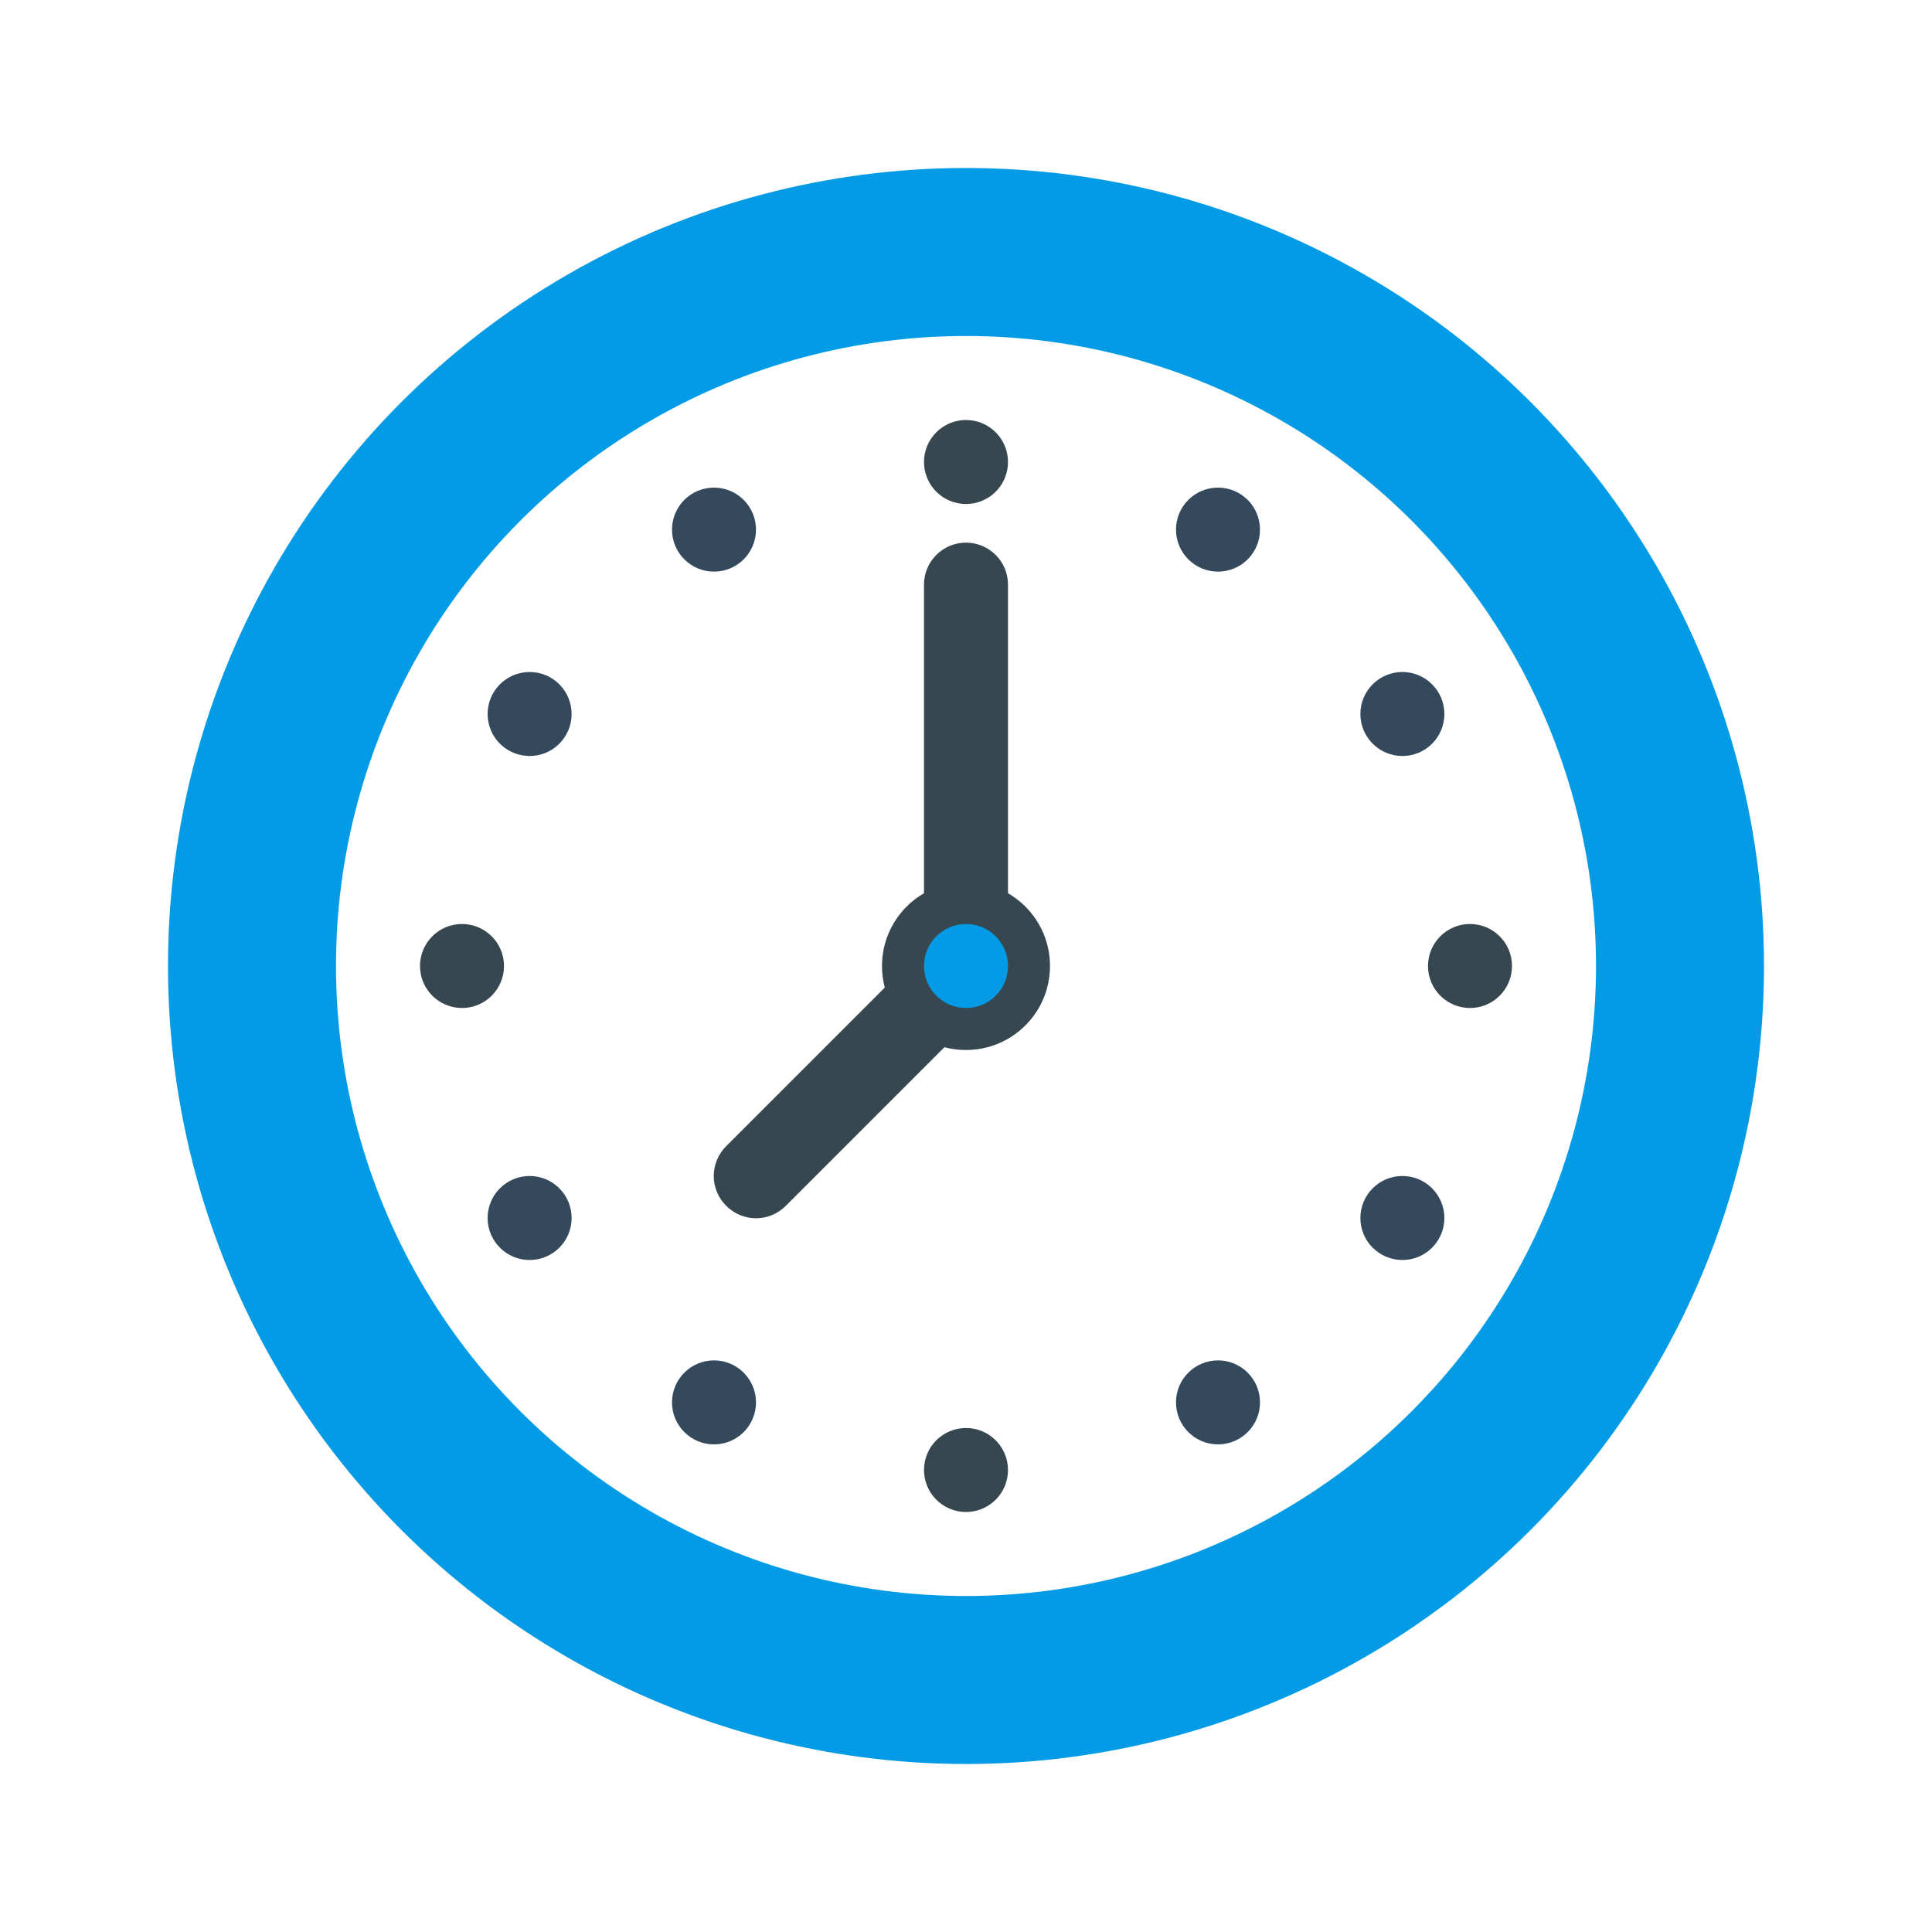 <?xml version="1.0" encoding="UTF-8"?>
<svg width="46px" height="46px" viewBox="0 0 46 46" version="1.1" xmlns="http://www.w3.org/2000/svg" xmlns:xlink="http://www.w3.org/1999/xlink">
    <!-- Generator: Sketch 61.2 (89653) - https://sketch.com -->
    <title>Clock</title>
    <desc>Created with Sketch.</desc>
    <defs>
        <filter x="-31.6%" y="-31.6%" width="163.2%" height="163.2%" filterUnits="objectBoundingBox" id="filter-1">
            <feOffset dx="2" dy="2" in="SourceAlpha" result="shadowOffsetOuter1"></feOffset>
            <feGaussianBlur stdDeviation="2" in="shadowOffsetOuter1" result="shadowBlurOuter1"></feGaussianBlur>
            <feColorMatrix values="0 0 0 0 0   0 0 0 0 0   0 0 0 0 0  0 0 0 0.5 0" type="matrix" in="shadowBlurOuter1" result="shadowMatrixOuter1"></feColorMatrix>
            <feMerge>
                <feMergeNode in="shadowMatrixOuter1"></feMergeNode>
                <feMergeNode in="SourceGraphic"></feMergeNode>
            </feMerge>
        </filter>
    </defs>
    <g id="Page-1" stroke="none" stroke-width="1" fill="none" fill-rule="evenodd">
        <g id="8.MAIN-UI---SMART-OVERVIEW" transform="translate(-310, -20)" fill-rule="nonzero">
            <g id="TOP-BAR" transform="translate(272, 0)">
                <g id="TIME" transform="translate(40, 18)">
                    <g id="Clock" filter="url(#filter-1)" transform="translate(0, 4)">
                        <circle id="Oval" fill="#039BE5" cx="19" cy="19" r="19"></circle>
                        <circle id="Oval" fill="#FFFFFF" cx="19" cy="19" r="15"></circle>
                        <path d="M20,19 L18,19 L18,9.92 C18,9.368 18.448,8.92 19,8.92 L19,8.92 C19.552,8.92 20,9.368 20,9.92 L20,19 Z" id="Path" fill="#37474F"></path>
                        <path d="M18.29,18.29 L19.71,19.71 L14.71,24.71 C14.522,24.899 14.267,25.006 14,25.006 C13.733,25.006 13.478,24.899 13.29,24.71 L13.29,24.71 C13.101,24.522 12.994,24.267 12.994,24 C12.994,23.733 13.101,23.478 13.29,23.29 L18.29,18.29 Z" id="Path" fill="#37474F"></path>
                        <circle id="Oval" fill="#37474F" cx="19" cy="19" r="2"></circle>
                        <circle id="Oval" fill="#039BE5" cx="19" cy="19" r="1"></circle>
                        <circle id="Oval" fill="#37474F" cx="19" cy="7" r="1"></circle>
                        <circle id="Oval" fill="#37474F" cx="19" cy="31" r="1"></circle>
                        <circle id="Oval" fill="#37474F" cx="31" cy="19" r="1"></circle>
                        <circle id="Oval" fill="#37474F" cx="7" cy="19" r="1"></circle>
                        <circle id="Oval" fill="#35495D" cx="8.61" cy="13" r="1"></circle>
                        <circle id="Oval" fill="#35495D" cx="29.39" cy="25" r="1"></circle>
                        <circle id="Oval" fill="#35495D" cx="25" cy="8.61" r="1"></circle>
                        <circle id="Oval" fill="#35495D" cx="13" cy="29.39" r="1"></circle>
                        <circle id="Oval" fill="#35495D" cx="8.61" cy="25" r="1"></circle>
                        <circle id="Oval" fill="#35495D" cx="29.39" cy="13" r="1"></circle>
                        <circle id="Oval" fill="#35495D" cx="13" cy="8.61" r="1"></circle>
                        <circle id="Oval" fill="#35495D" cx="25" cy="29.39" r="1"></circle>
                    </g>
                </g>
            </g>
        </g>
    </g>
</svg>